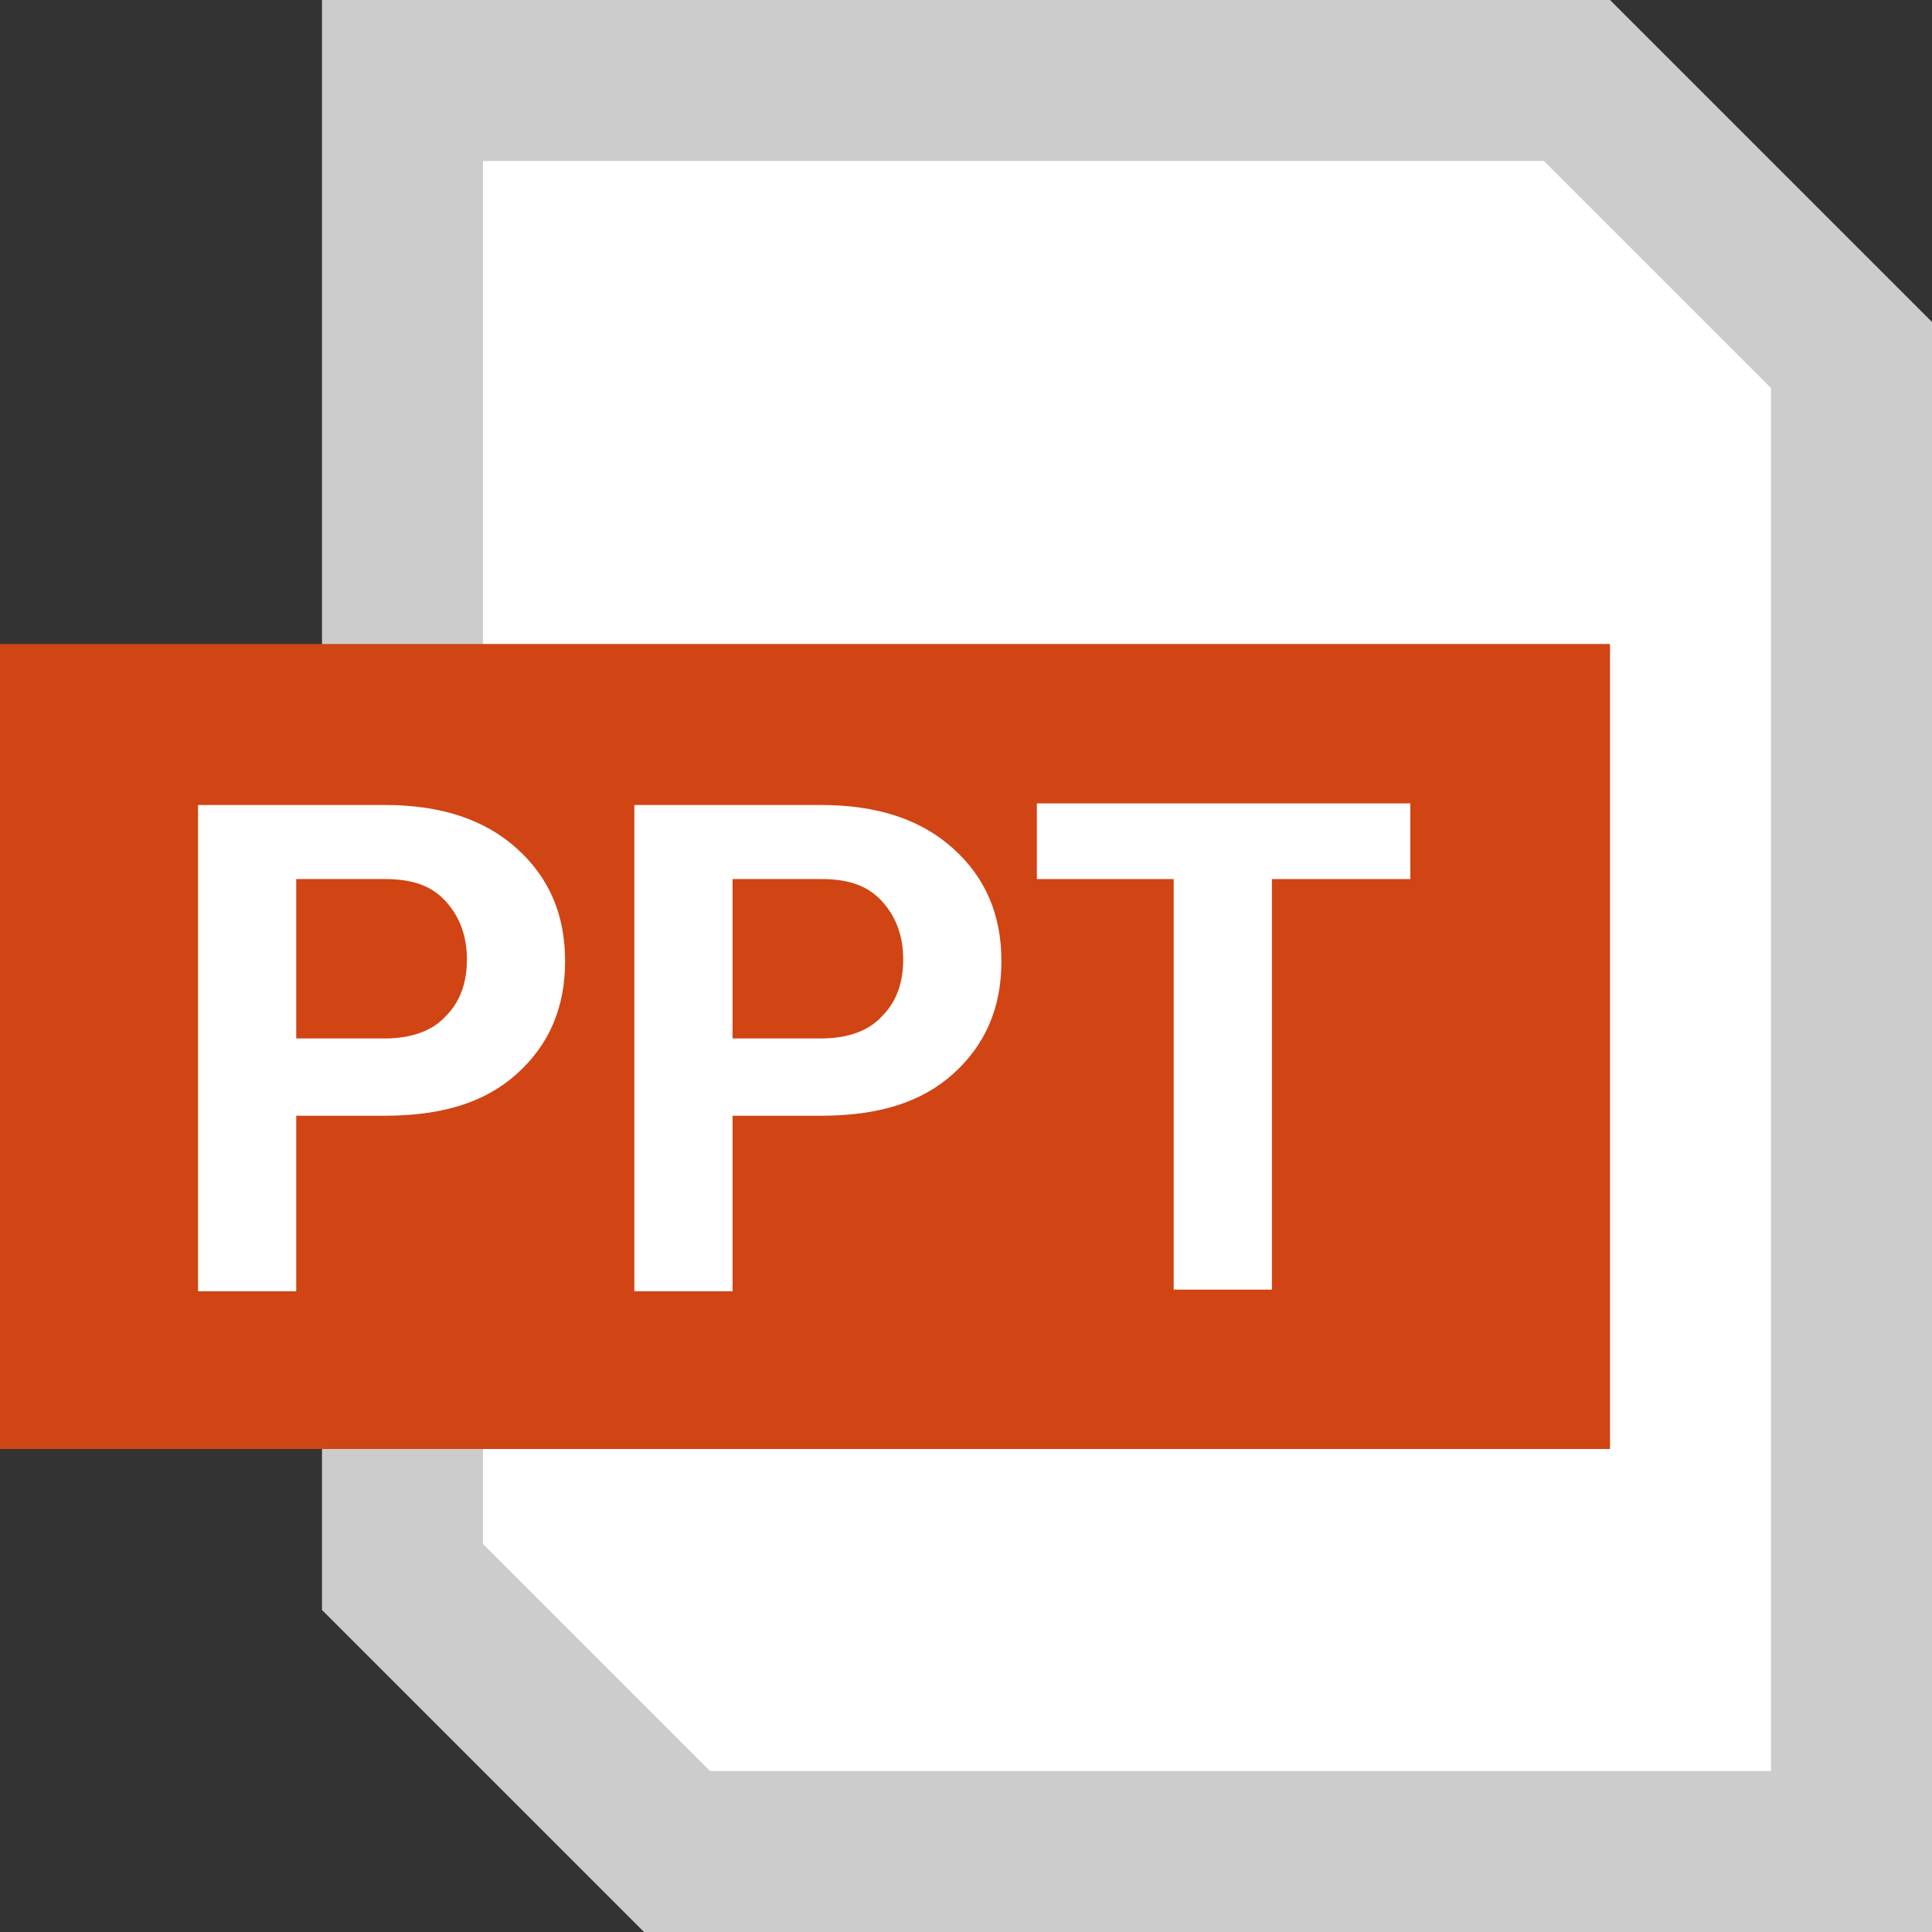 <?xml version="1.0" encoding="UTF-8"?>
<svg id="Layer_1" data-name="Layer 1" xmlns="http://www.w3.org/2000/svg" viewBox="0 0 12 12">
  <rect x="0" y="0" width="12" height="12" fill="#333333" stroke="none"/>
  <defs>
    <style>
      .cls-1 {
        fill: #d14413;
      }

      .cls-1, .cls-2, .cls-3 {
        stroke-width: 0px;
      }

      .cls-2 {
        fill: #ccc;
      }

      .cls-3 {
        fill: #fff;
      }
    </style>
  </defs>
  <g>
    <polygon class="cls-3" points="4.21 11.5 2.5 9.79 2.5 .5 9.79 .5 11.5 2.21 11.5 11.5 4.21 11.5"/>
    <path class="cls-2" d="m9.59,1l1.41,1.41v8.59h-6.59l-1.41-1.41V1h6.59m.41-1H2v10l2,2h8V2l-2-2h0Z"/>
  </g>
  <rect class="cls-1" y="4" width="10" height="5"/>
  <g>
    <path class="cls-3" d="m1.84,6.92v1.1h-.61v-3.02h1.16c.35,0,.62.09.82.27s.3.41.3.7-.1.52-.3.7-.47.26-.82.26h-.55Zm0-.47h.55c.17,0,.3-.05.38-.14.09-.09.13-.21.13-.35s-.04-.26-.13-.36-.21-.14-.38-.14h-.55v.99Z"/>
    <path class="cls-3" d="m4.55,6.92v1.1h-.61v-3.02h1.16c.35,0,.62.09.82.27s.3.41.3.7-.1.52-.3.7-.47.26-.82.26h-.55Zm0-.47h.55c.17,0,.3-.05.38-.14.09-.09.13-.21.13-.35s-.04-.26-.13-.36-.21-.14-.38-.14h-.55v.99Z"/>
    <path class="cls-3" d="m8.76,5.46h-.86v2.55h-.61v-2.55h-.85v-.47h2.32v.47Z"/>
  </g>
</svg>